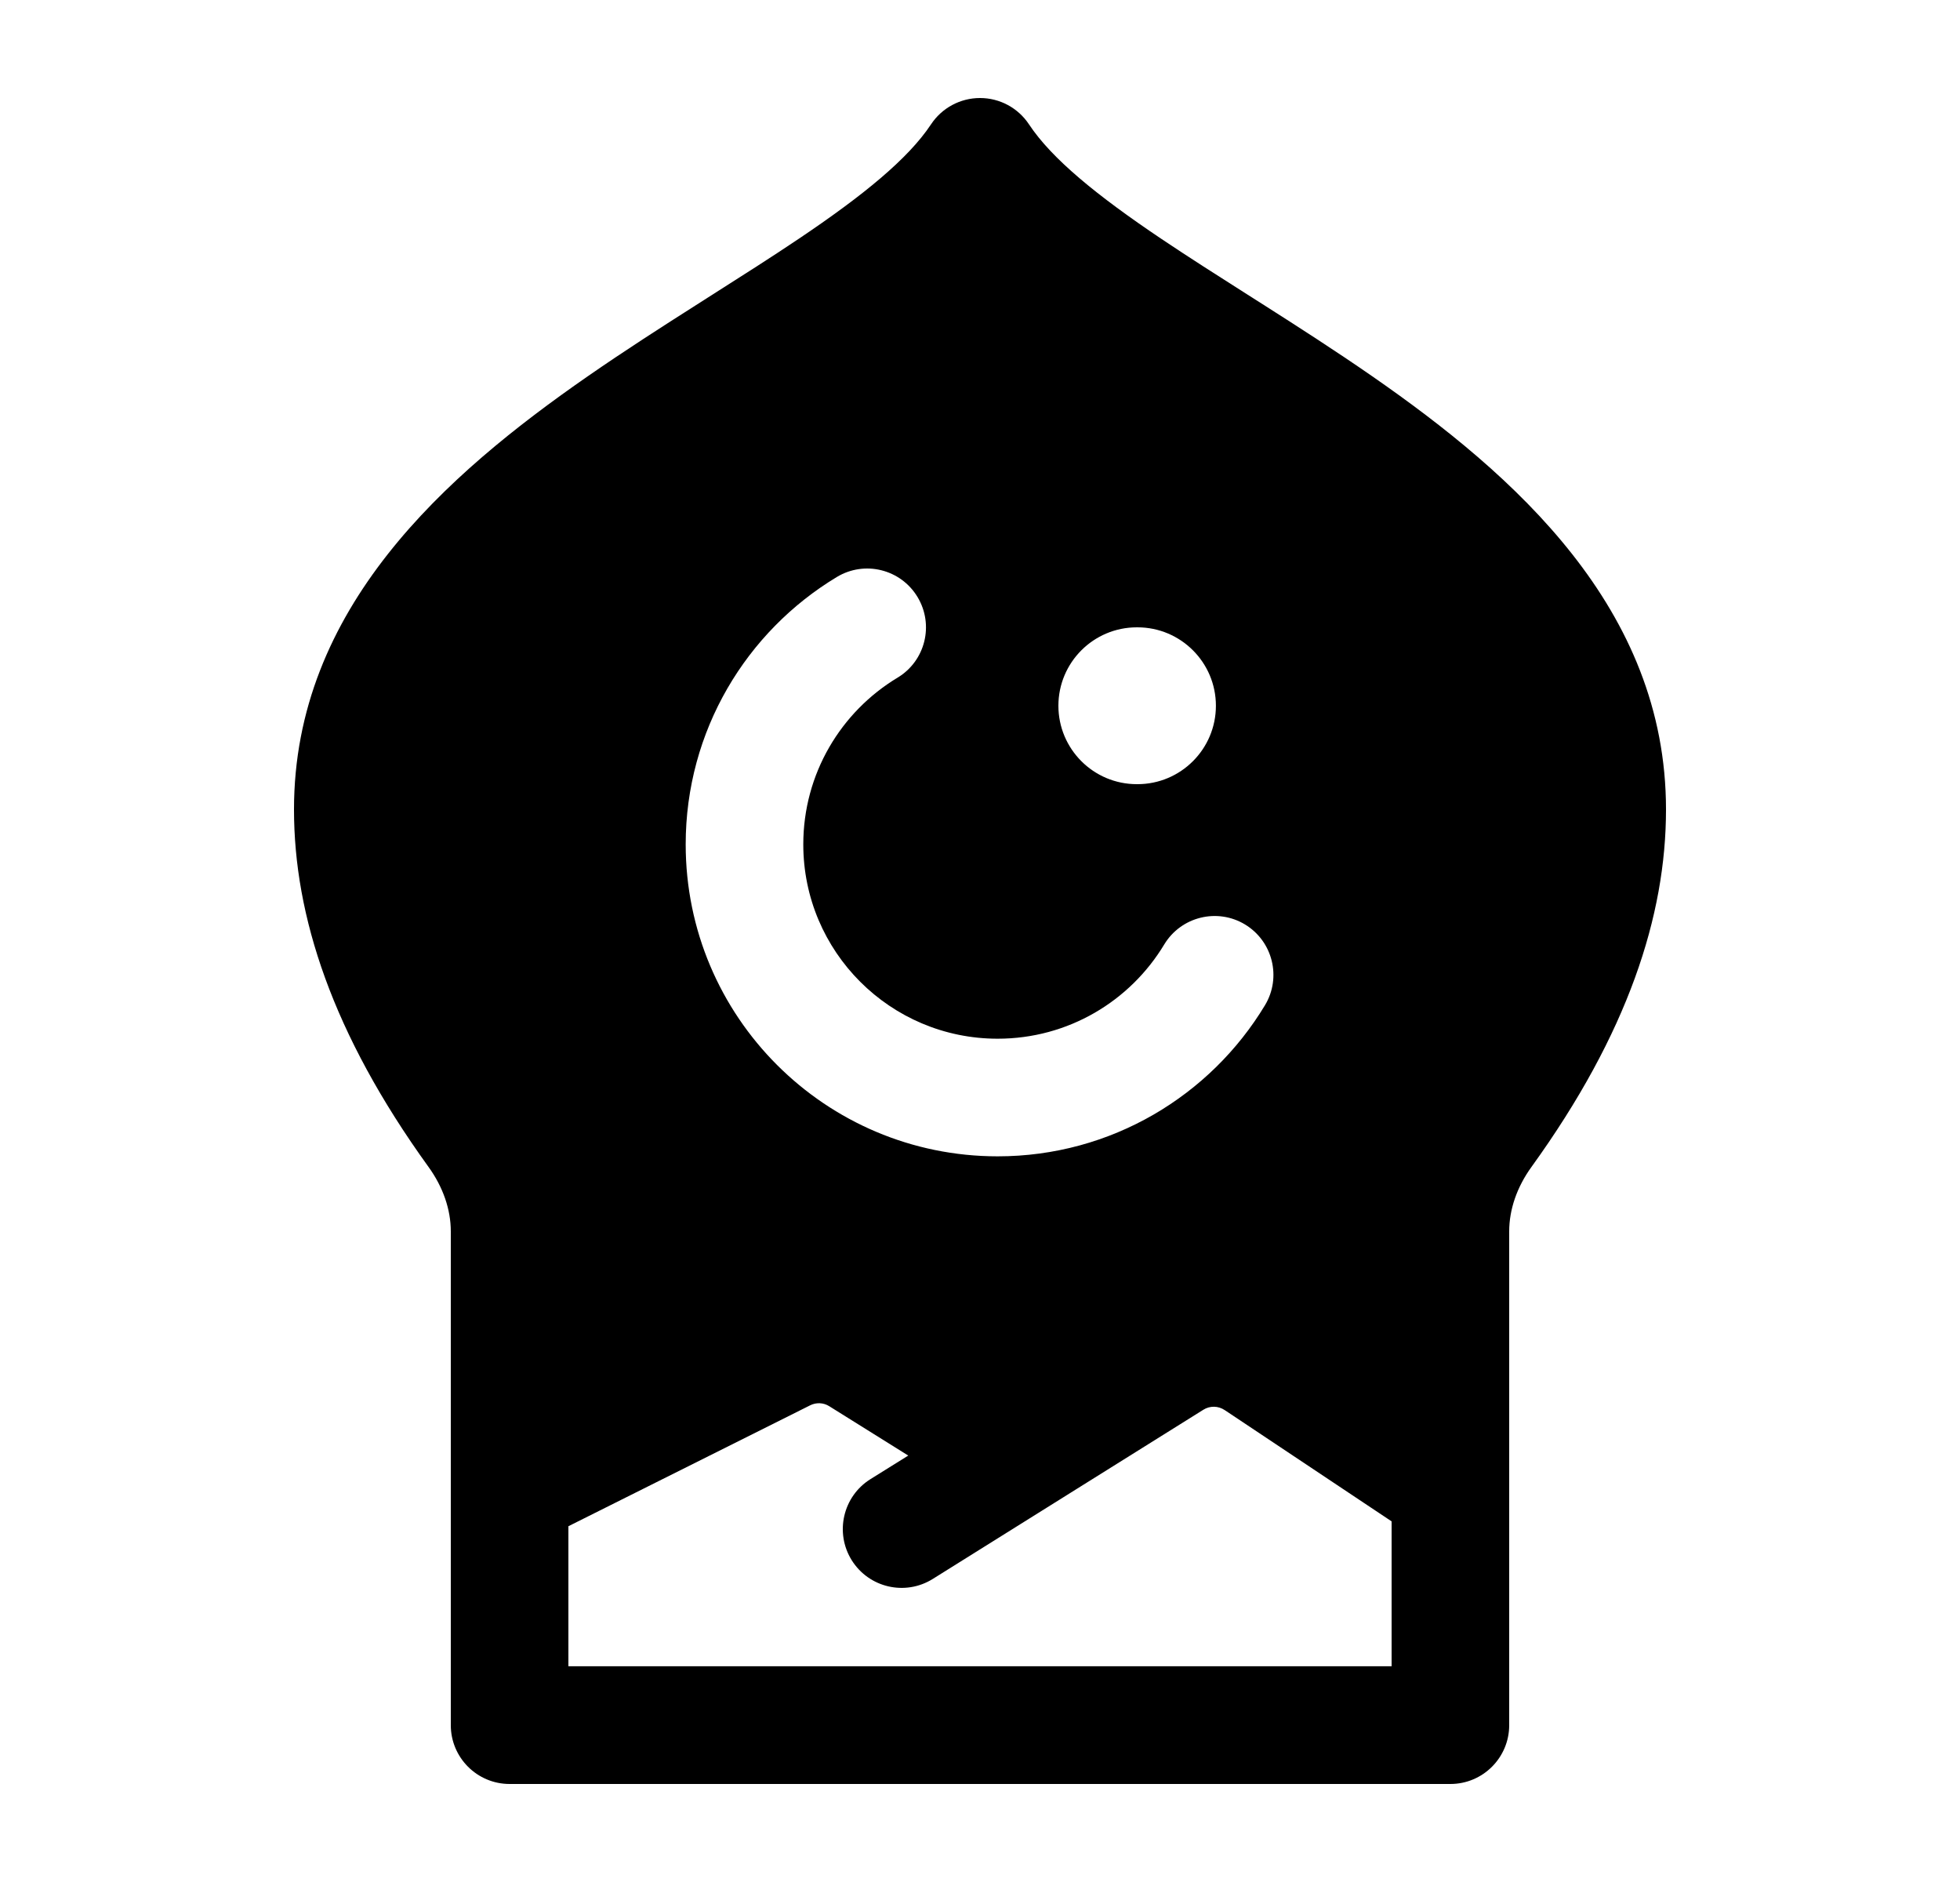 <svg width="25" height="24" viewBox="0 0 25 24" xmlns="http://www.w3.org/2000/svg">
    <path fill-rule="evenodd" clip-rule="evenodd" d="M13.125 1.586C12.986 1.376 12.752 1.25 12.5 1.25C12.249 1.25 12.014 1.376 11.875 1.586C11.584 2.025 11.01 2.493 10.187 3.046C9.842 3.278 9.472 3.513 9.083 3.76L8.895 3.88C8.44 4.169 7.965 4.474 7.499 4.797C5.688 6.053 3.749 7.756 3.75 10.324C3.75 11.68 4.238 13.181 5.465 14.88C5.652 15.138 5.75 15.425 5.75 15.703L5.75 22C5.75 22.414 6.086 22.75 6.5 22.75L18.5 22.75C18.914 22.75 19.25 22.414 19.25 22L19.25 15.703C19.25 15.425 19.348 15.138 19.535 14.88C20.762 13.181 21.25 11.68 21.25 10.324C21.251 7.756 19.312 6.053 17.501 4.797C17.035 4.474 16.56 4.169 16.106 3.88L15.917 3.76C15.528 3.513 15.159 3.278 14.813 3.046C13.99 2.493 13.416 2.025 13.125 1.586ZM11.448 8.642C11.803 8.429 11.917 7.968 11.703 7.613C11.489 7.258 11.029 7.144 10.674 7.358C9.52 8.053 8.746 9.319 8.746 10.768C8.746 12.965 10.527 14.746 12.725 14.746C14.173 14.746 15.44 13.972 16.135 12.819C16.349 12.464 16.234 12.003 15.88 11.789C15.525 11.575 15.064 11.69 14.85 12.044C14.415 12.766 13.626 13.246 12.725 13.246C11.356 13.246 10.246 12.136 10.246 10.768C10.246 9.867 10.726 9.077 11.448 8.642ZM13.5 9C13.5 8.448 13.948 8 14.5 8H14.509C15.061 8 15.509 8.448 15.509 9C15.509 9.552 15.061 10 14.509 10H14.5C13.948 10 13.5 9.552 13.5 9ZM15.621 17.982L17.75 19.401V21.249L7.25 21.249L7.25 19.463L10.334 17.921C10.412 17.882 10.504 17.886 10.578 17.933L11.585 18.562L11.102 18.863C10.751 19.083 10.645 19.546 10.864 19.897C11.084 20.248 11.546 20.355 11.898 20.135L15.35 17.977C15.433 17.925 15.539 17.927 15.621 17.982Z"/>
</svg>
